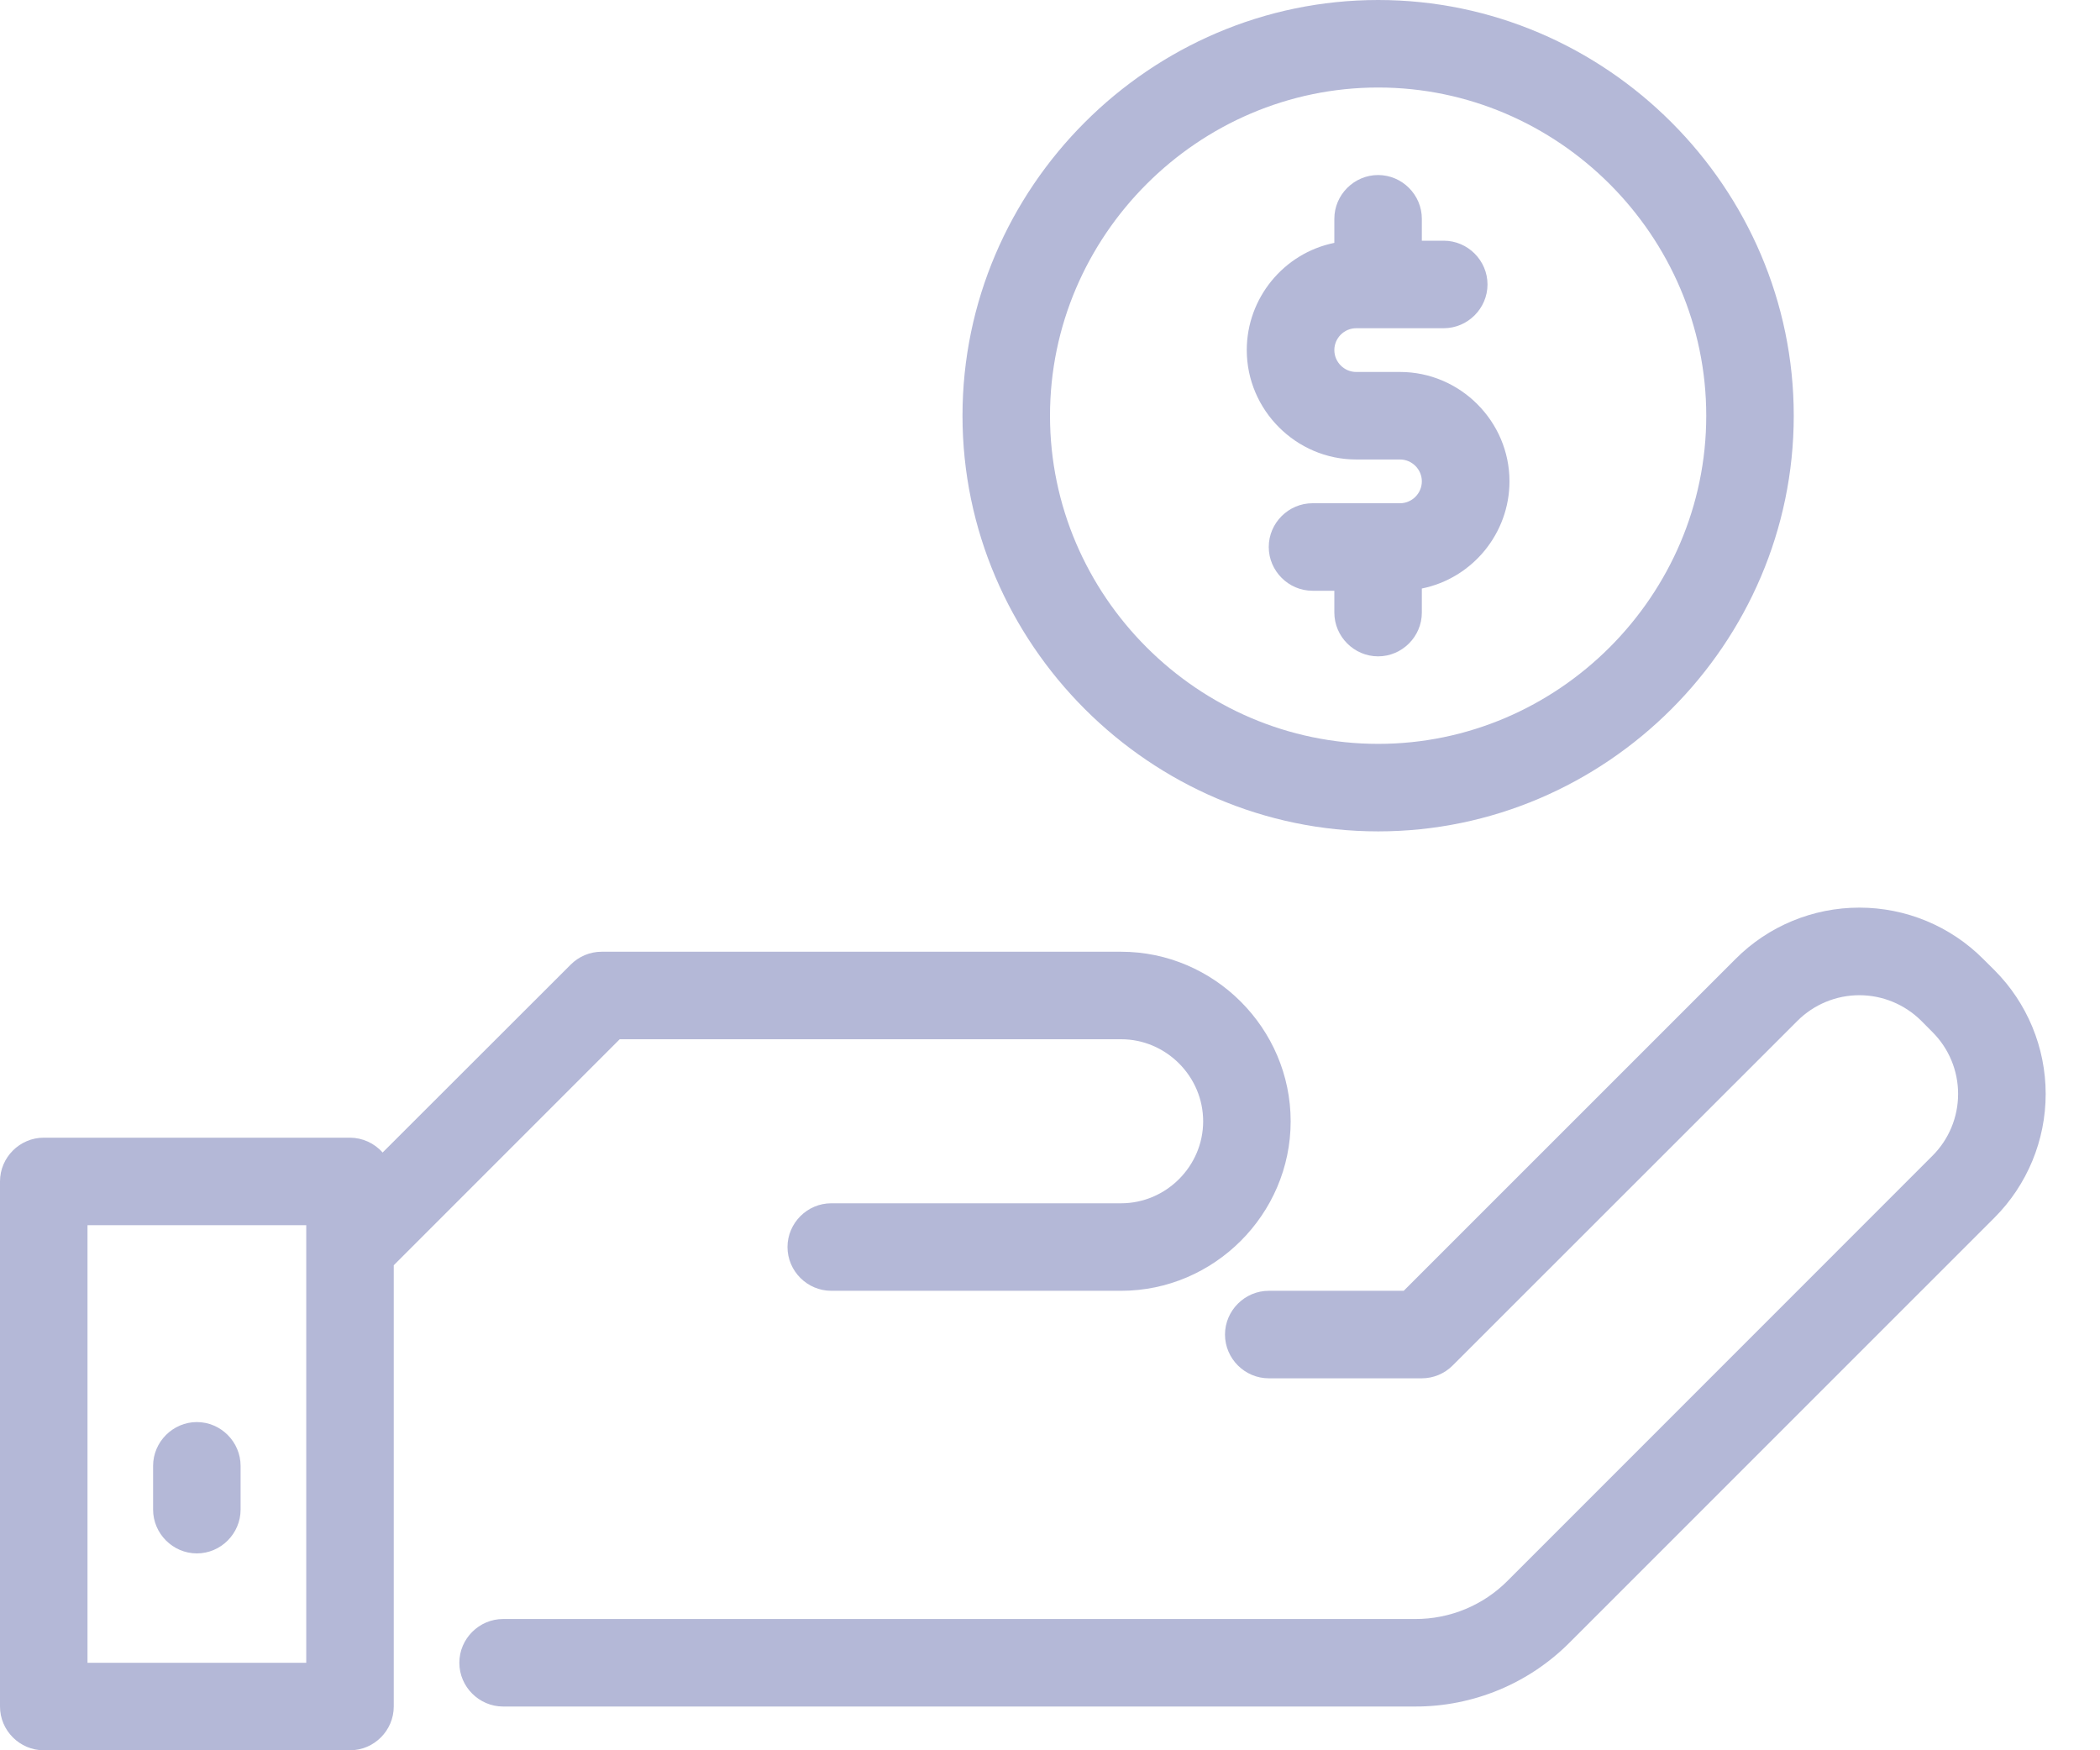<svg width="30" height="25" viewBox="0 0 30 25" fill="none" xmlns="http://www.w3.org/2000/svg">
<path d="M8.853 14.844H16.016C16.658 14.844 17.188 15.373 17.188 16.016C17.188 16.658 16.658 17.187 16.016 17.187H11.875C11.532 17.187 11.25 17.47 11.25 17.812C11.25 18.155 11.532 18.437 11.875 18.437H16.016C17.344 18.437 18.438 17.344 18.438 16.016C18.438 14.687 17.344 13.594 16.016 13.594H8.594C8.428 13.594 8.27 13.661 8.153 13.778L5.466 16.462C5.348 16.328 5.178 16.251 5 16.25H0.625C0.282 16.25 0 16.532 0 16.875V24.375C0 24.718 0.282 25 0.625 25H5C5.343 25 5.625 24.718 5.625 24.375V18.072L8.853 14.844ZM4.375 23.75H1.25V17.5H4.375V23.75Z" fill="#B4B8D7"/>
<path d="M28.491 13.856L28.331 13.697C27.862 13.227 27.226 12.964 26.562 12.964C25.899 12.964 25.262 13.227 24.794 13.697L20.053 18.437H18.125C17.782 18.437 17.5 18.72 17.5 19.062C17.5 19.405 17.782 19.687 18.125 19.687H20.312C20.478 19.687 20.637 19.62 20.753 19.503L25.678 14.581C25.912 14.347 26.231 14.215 26.562 14.215C26.894 14.215 27.212 14.347 27.447 14.581L27.606 14.741C27.841 14.975 27.973 15.293 27.973 15.625C27.973 15.957 27.841 16.275 27.606 16.509L21.541 22.575C21.191 22.929 20.713 23.127 20.216 23.125H7.187C6.845 23.125 6.562 23.407 6.562 23.75C6.562 24.093 6.845 24.375 7.187 24.375H20.216C21.044 24.377 21.841 24.047 22.425 23.459L28.491 17.394C28.96 16.925 29.224 16.288 29.224 15.625C29.224 14.962 28.96 14.325 28.491 13.856Z" fill="#B4B8D7"/>
<path d="M2.812 20.312C2.47 20.312 2.187 20.595 2.187 20.938V21.562C2.187 21.905 2.47 22.188 2.812 22.188C3.155 22.188 3.437 21.905 3.437 21.562V20.938C3.437 20.595 3.155 20.312 2.812 20.312Z" fill="#B4B8D7"/>
<path d="M19.688 11.875C22.945 11.875 25.625 9.195 25.625 5.938C25.625 2.68 22.945 0 19.688 0C16.43 0 13.75 2.68 13.75 5.938C13.75 9.195 16.43 11.875 19.688 11.875ZM19.688 1.25C22.259 1.25 24.375 3.366 24.375 5.938C24.375 8.509 22.259 10.625 19.688 10.625C17.116 10.625 15 8.509 15 5.938C15 3.366 17.116 1.25 19.688 1.25Z" fill="#B4B8D7"/>
<path d="M19.375 6.563H20C20.171 6.563 20.312 6.704 20.312 6.875C20.312 7.047 20.171 7.188 20 7.188H18.75C18.407 7.188 18.125 7.47 18.125 7.813C18.125 8.155 18.407 8.438 18.75 8.438H19.062V8.75C19.062 9.093 19.345 9.375 19.687 9.375C20.03 9.375 20.312 9.093 20.312 8.75V8.406C21.038 8.259 21.564 7.615 21.564 6.875C21.564 6.018 20.859 5.313 20.001 5.313C20.001 5.313 20 5.313 20 5.313H19.375C19.203 5.313 19.062 5.172 19.062 5C19.062 4.829 19.203 4.688 19.375 4.688H20.625C20.968 4.688 21.25 4.405 21.25 4.063C21.25 3.72 20.968 3.438 20.625 3.438H20.312V3.125C20.312 2.782 20.03 2.5 19.687 2.5C19.345 2.5 19.062 2.782 19.062 3.125V3.469C18.337 3.616 17.811 4.26 17.811 5C17.811 5.857 18.516 6.563 19.373 6.563C19.374 6.563 19.374 6.563 19.375 6.563Z" fill="#B4B8D7"/>
</svg>
